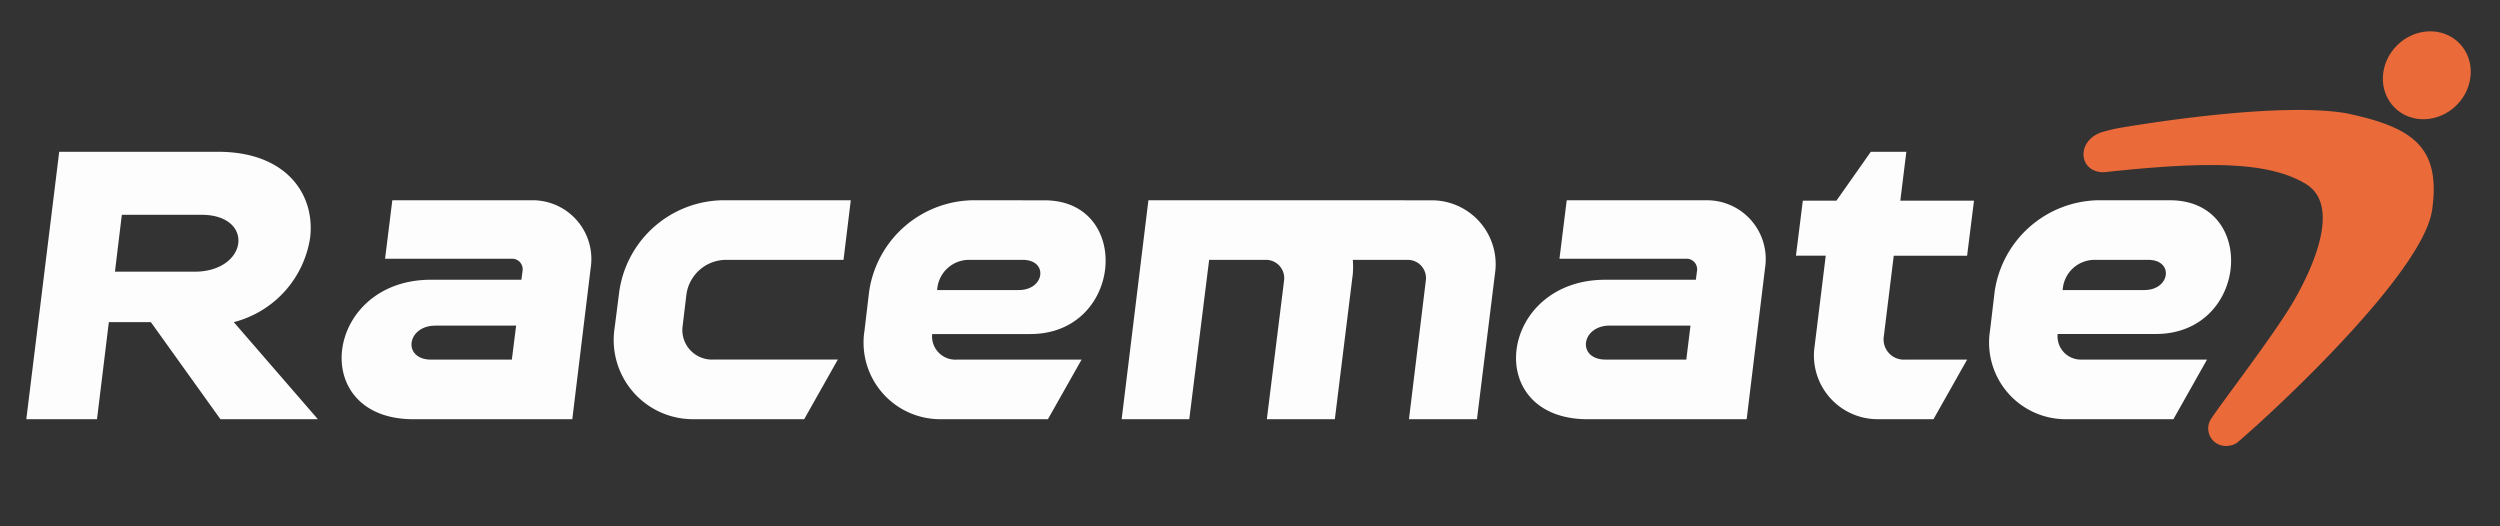 <svg xmlns="http://www.w3.org/2000/svg" xmlns:xlink="http://www.w3.org/1999/xlink" width="190" height="40" viewBox="0 0 190 40">
  <rect x="0" y="0" width="190" height="40" fill="#333333" stroke="none"/>
  <defs>
    <clipPath id="clip-Website_Logo_Header-190x40_White_Text">
      <rect width="190" height="40"/>
    </clipPath>
  </defs>
  <g id="Website_Logo_Header-190x40_White_Text" data-name="Website Logo Header-190x40 – White Text" clip-path="url(#clip-Website_Logo_Header-190x40_White_Text)">
    <g id="Group_49" data-name="Group 49" transform="translate(17916 -7780.339)">
      <path id="Path_145" data-name="Path 145" d="M3.129.681C6.123.344,15.352-.559,20.1.5c4.935,1.316,7.08,2.88,6.137,7.684S13.147,23.08,10.484,25.091a1.545,1.545,0,0,1-1.028.159,1.327,1.327,0,0,1-.865-2.032c.694-1,5.207-6.24,6.794-8.692s3.993-7.072,1.345-8.838S9.773,3.556,1.481,4.014c-2-.079-2.025-2.67.226-3.1A11.956,11.956,0,0,1,3.129.681Z" transform="translate(-17757.789 7789.497) rotate(-3)" fill="#ea6a3a"/>
      <ellipse id="Ellipse_31" data-name="Ellipse 31" cx="3.207" cy="3.469" rx="3.207" ry="3.469" transform="translate(-17731.377 7781.339) rotate(45)" fill="#ea6a3a"/>
      <path id="Path_151" data-name="Path 151" d="M22.9-107.209c4.094,0,3.571,4.326-.523,4.326H16.336l.523-4.326Zm8.856,15.534L25.367-99.05a7.835,7.835,0,0,0,5.807-6.446c.377-3.281-1.829-6.5-7-6.5H12.1L9.6-91.675h5.372l.9-7.375h3.194l5.285,7.375Zm15.07-7.114L46.5-96.2H40.378c-2.207,0-1.887-2.584.319-2.584Zm-2.613,7.114h6.882l1.394-11.469a4.468,4.468,0,0,0-4.53-5.168H37.417l-.552,4.443H46.5a.8.8,0,0,1,.813.929l-.087.668H40.349c-8.1,0-9.437,10.6-1.336,10.6Zm24.506,0,2.555-4.53H61.778a2.247,2.247,0,0,1-2.294-2.584l.29-2.41a3.052,3.052,0,0,1,2.962-2.584h8.972l.552-4.53H62.5a8.072,8.072,0,0,0-7.84,6.969l-.348,2.729a6.02,6.02,0,0,0,6.1,6.94Zm10.1-9.814.029-.232a2.428,2.428,0,0,1,2.352-2.062h4.123c1.974,0,1.684,2.294-.29,2.294Zm2.671-6.823a8.1,8.1,0,0,0-7.84,6.969l-.348,2.933A5.823,5.823,0,0,0,79.2-91.675h8.043L89.8-96.2H80.274a1.769,1.769,0,0,1-1.829-1.945h7.462c7.056,0,7.782-10.163,1.074-10.163Zm31.214,0H94.879L92.846-91.675h5.139l1.51-12.108h4.268a1.39,1.39,0,0,1,1.423,1.6L103.88-91.675h5.168l1.365-11.034a6.633,6.633,0,0,0,0-1.074h4.152a1.384,1.384,0,0,1,1.394,1.6l-1.278,10.511h5.168l1.365-11.034a4.857,4.857,0,0,0-4.936-5.6Zm23.374,9.524-.319,2.584h-6.127c-2.207,0-1.887-2.584.319-2.584Zm-2.613,7.114h6.882l1.394-11.469a4.468,4.468,0,0,0-4.53-5.168h-10.54l-.552,4.443h9.64a.8.8,0,0,1,.813.929l-.087.668h-6.882c-8.1,0-9.437,10.6-1.336,10.6Zm13.705-16.609h-2.555l-.523,4.181h2.265l-.842,6.852a4.841,4.841,0,0,0,4.907,5.575h4.123L157.1-96.2h-4.762a1.537,1.537,0,0,1-1.568-1.771l.755-6.127H157.1l.523-4.181h-5.6l.459-3.717h-2.7Zm17.189,6.794.029-.232a2.428,2.428,0,0,1,2.352-2.062h4.123c1.974,0,1.684,2.294-.29,2.294Zm2.671-6.823a8.1,8.1,0,0,0-7.84,6.969l-.348,2.933a5.823,5.823,0,0,0,5.894,6.736h8.043l2.555-4.53h-9.524a1.769,1.769,0,0,1-1.829-1.945h7.462c7.056,0,7.782-10.163,1.074-10.163Z" transform="translate(-17923.6 7903.871)" fill="#fdfdfd"/>
    </g>
  </g>
</svg>
